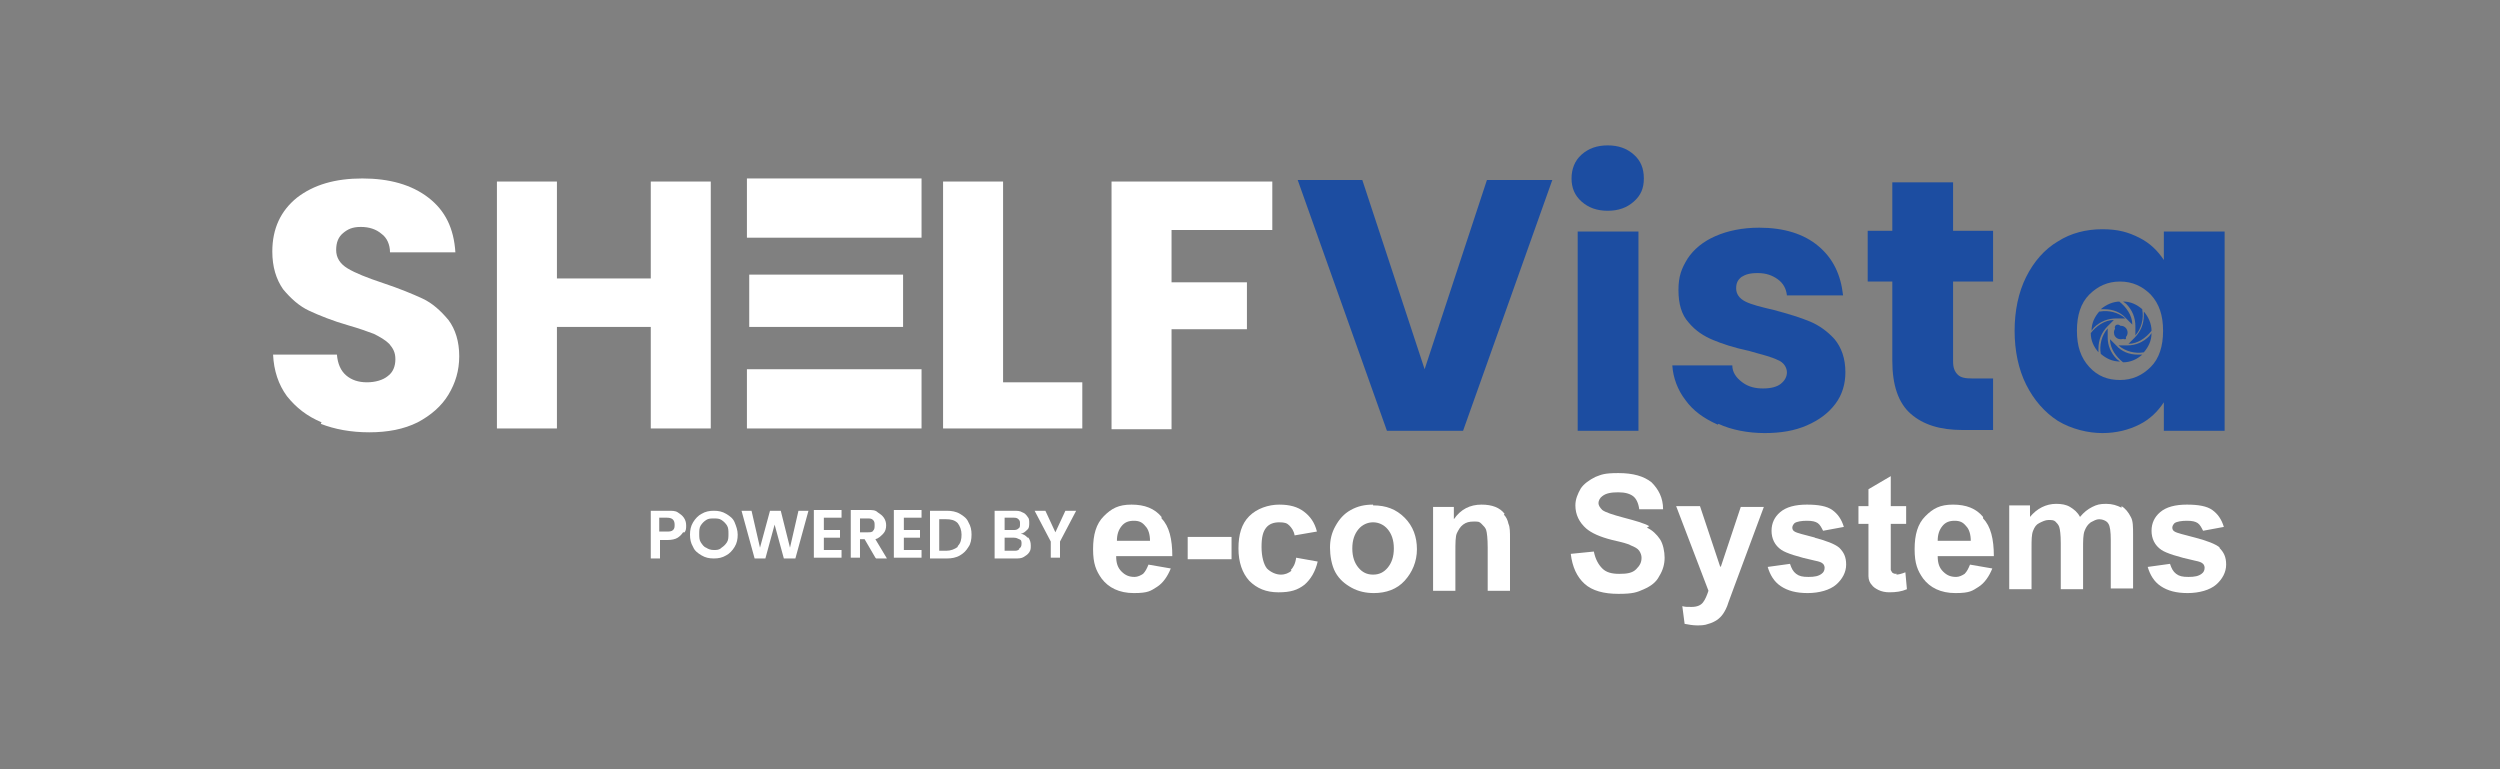<?xml version="1.0" encoding="UTF-8"?>
<svg id="Layer_1" xmlns="http://www.w3.org/2000/svg" version="1.1" viewBox="0 0 325 100">
  <rect x="0" y="0" width="325" height="100" fill="#808080" stroke="none"/>
  <!-- Generator: Adobe Illustrator 29.1.0, SVG Export Plug-In . SVG Version: 2.1.0 Build 142)  -->
  <defs>
    <style>
      .st0 {
        fill: #fff;
      }

      .st1, .st2 {
        fill: #1c4da1;
      }

      .st2 {
        fill-rule: evenodd;
      }
    </style>
  </defs>
  <g>
    <g>
      <g>
        <rect class="st0" x="97.1" y="23.2" width="22.7" height="7.7"/>
        <rect class="st0" x="97.1" y="48" width="22.7" height="7.7"/>
        <g>
          <g>
            <path class="st0" d="M41.8,54.9c-1.9-.8-3.3-1.9-4.5-3.4-1.1-1.5-1.7-3.3-1.8-5.4h8.3c.1,1.2.5,2.1,1.2,2.7.7.6,1.6.9,2.7.9s2.1-.3,2.7-.8c.7-.5,1-1.3,1-2.2s-.3-1.4-.8-2c-.5-.5-1.2-.9-2-1.3-.8-.3-1.9-.7-3.3-1.1-2.1-.6-3.8-1.3-5.1-1.9-1.3-.6-2.4-1.6-3.4-2.8-.9-1.3-1.4-2.9-1.4-4.9,0-3,1.1-5.3,3.2-7,2.2-1.7,5-2.5,8.5-2.5s6.4.8,8.6,2.5c2.2,1.7,3.3,4,3.5,7.1h-8.5c0-1-.4-1.9-1.1-2.4-.7-.6-1.6-.9-2.7-.9s-1.7.3-2.3.8c-.6.5-.9,1.2-.9,2.2s.5,1.8,1.5,2.4c1,.6,2.5,1.2,4.6,1.9,2.1.7,3.8,1.4,5.1,2,1.3.6,2.4,1.6,3.4,2.8.9,1.2,1.4,2.8,1.4,4.7s-.5,3.5-1.4,5c-.9,1.5-2.3,2.7-4,3.6-1.8.9-3.9,1.3-6.3,1.3s-4.5-.4-6.3-1.1Z"/>
            <path class="st0" d="M92.4,23.6v32.1h-7.8v-13.2h-12.2v13.2h-7.8V23.6h7.8v12.6h12.2v-12.6h7.8Z"/>
          </g>
          <g>
            <path class="st0" d="M130.5,49.7h10.2v6h-18.1V23.6h7.8v26.1Z"/>
            <path class="st0" d="M165.4,23.6v6.3h-13.1v6.8h9.8v6.1h-9.8v13h-7.8V23.6h20.9Z"/>
          </g>
          <rect class="st0" x="97.4" y="35.7" width="20" height="6.8"/>
        </g>
      </g>
      <g>
        <path class="st1" d="M201.8,23.4l-11.6,32.6h-9.9l-11.6-32.6h8.4l8.1,24.6,8.1-24.6h8.4Z"/>
        <path class="st1" d="M205.6,26.2c-.9-.8-1.3-1.8-1.3-3s.4-2.3,1.3-3.1c.9-.8,2-1.2,3.4-1.2s2.5.4,3.4,1.2c.9.8,1.3,1.8,1.3,3.1s-.4,2.2-1.3,3c-.9.8-2,1.2-3.4,1.2s-2.5-.4-3.4-1.2ZM213,30.1v25.9h-7.9v-25.9h7.9Z"/>
        <path class="st1" d="M223.3,55.2c-1.8-.8-3.2-1.8-4.2-3.2-1-1.3-1.6-2.9-1.7-4.5h7.8c0,.9.5,1.6,1.3,2.2s1.7.8,2.7.8,1.8-.2,2.3-.6.8-.9.8-1.5-.4-1.3-1.2-1.6c-.8-.4-2-.7-3.8-1.2-1.9-.4-3.4-.9-4.6-1.4s-2.3-1.2-3.2-2.3c-.9-1-1.3-2.4-1.3-4.2s.4-2.8,1.2-4.1c.8-1.2,2-2.2,3.6-2.9,1.6-.7,3.5-1.1,5.7-1.1,3.2,0,5.8.8,7.7,2.4,1.9,1.6,2.9,3.7,3.2,6.4h-7.3c-.1-.9-.5-1.6-1.2-2.1s-1.5-.8-2.6-.8-1.6.2-2.1.5c-.5.4-.7.8-.7,1.5s.4,1.3,1.2,1.7c.8.4,2,.7,3.7,1.1,1.9.5,3.5,1,4.7,1.5,1.2.5,2.3,1.3,3.2,2.3.9,1.1,1.4,2.5,1.4,4.3,0,1.5-.4,2.9-1.3,4.1-.9,1.2-2.1,2.1-3.7,2.8-1.6.7-3.4,1-5.5,1s-4.3-.4-6-1.2Z"/>
        <path class="st1" d="M259.1,49.2v6.7h-4c-2.9,0-5.1-.7-6.7-2.1-1.6-1.4-2.4-3.7-2.4-6.9v-10.3h-3.2v-6.6h3.2v-6.3h7.9v6.3h5.2v6.6h-5.2v10.4c0,.8.2,1.3.6,1.7s1,.5,1.9.5h2.8Z"/>
        <path class="st1" d="M263.4,36c1-2,2.4-3.6,4.1-4.6,1.7-1.1,3.7-1.6,5.8-1.6s3.4.4,4.8,1.1c1.4.7,2.4,1.7,3.2,2.9v-3.7h7.9v25.9h-7.9v-3.7c-.8,1.2-1.8,2.2-3.2,2.9-1.4.7-3,1.1-4.8,1.1s-4-.5-5.8-1.6c-1.7-1.1-3.1-2.7-4.1-4.7-1-2-1.5-4.4-1.5-7s.5-5,1.5-7ZM279.6,38.3c-1.1-1.1-2.4-1.7-4-1.7s-2.9.6-4,1.7c-1.1,1.1-1.6,2.7-1.6,4.7s.5,3.5,1.6,4.7c1.1,1.2,2.4,1.7,4,1.7s2.9-.6,4-1.7c1.1-1.1,1.6-2.7,1.6-4.7s-.5-3.5-1.6-4.7Z"/>
      </g>
    </g>
    <g>
      <g>
        <path class="st2" d="M275.2,42.5c-.7.5-.4,1.6.5,1.6s1.2-1.1.5-1.6c-.3-.2-.7-.2-.9,0h0Z"/>
        <path class="st2" d="M275.1,42.9c-.3-.2-.2-.7.2-.7s.6.5.2.7c-.1,0-.3,0-.4,0h0Z"/>
        <path class="st2" d="M276.1,44.1c-.2-.1,0-.4.1-.4s.3.3.1.4c0,0-.2,0-.2,0h0Z"/>
      </g>
      <g>
        <path class="st1" d="M275.2,46.7c-.8-.8-1.2-1.8-1.2-2.8h0v-1.2c-.8.9-1.1,2.2-.9,3.3.7.6,1.5,1,2.5,1-.1-.1-.3-.2-.4-.3Z"/>
        <path class="st1" d="M275.6,39.2c-.9,0-1.8.4-2.5,1,.2,0,.3,0,.5,0,0,0,0,0,0,0,1.1,0,2.1.4,2.8,1.2l.8.8c0-1.2-.8-2.3-1.7-3Z"/>
        <path class="st1" d="M278.5,40.2c-.7-.6-1.5-1-2.5-1,.1.1.3.2.4.3.8.8,1.2,1.8,1.2,2.9v1.2c.8-.9,1.1-2.2.9-3.3Z"/>
        <path class="st1" d="M277.9,46.1h0c-1.1,0-2.1-.4-2.8-1.2l-.8-.8c0,1.2.8,2.3,1.7,3,1,0,1.8-.4,2.5-1-.2,0-.4,0-.5,0Z"/>
        <path class="st1" d="M278.7,40.5c0,.2,0,.3,0,.5,0,1.1-.4,2.1-1.2,2.9l-.8.8c1.2,0,2.3-.8,3-1.7,0-.9-.4-1.8-1-2.5Z"/>
        <path class="st1" d="M272.9,40.5c-.6.7-1,1.5-1,2.5.1-.1.2-.3.3-.4.8-.8,1.8-1.2,2.9-1.2h0s1.2,0,1.2,0c-.9-.8-2.2-1.1-3.3-.9Z"/>
        <path class="st1" d="M279.4,43.7c-.8.8-1.8,1.2-2.8,1.2h-1.2c.9.8,2.2,1.1,3.3.9.6-.7,1-1.5,1-2.5-.1.1-.2.3-.3.4Z"/>
        <path class="st1" d="M274.8,41.6c-1.2,0-2.3.8-3,1.7,0,1,.4,1.8,1,2.5,0-.2,0-.3,0-.5,0-1.1.4-2.1,1.2-2.9l.8-.8Z"/>
      </g>
    </g>
  </g>
  <g>
    <g>
      <path class="st0" d="M88.8,69.2c-.2.3-.4.5-.7.7s-.8.3-1.3.3h-1v2.4h-1.2v-6.2h2.3c.5,0,.9,0,1.2.2.3.2.6.4.8.7.2.3.3.6.3,1s0,.6-.2.9ZM87.5,68.9c.2-.2.2-.4.2-.7,0-.6-.3-.9-1-.9h-1v1.8h1c.3,0,.6,0,.8-.2Z"/>
      <path class="st0" d="M91.2,72.2c-.5-.3-.9-.6-1.1-1.1-.3-.5-.4-1-.4-1.6s.1-1.1.4-1.6.7-.9,1.1-1.1c.5-.3,1-.4,1.6-.4s1.1.1,1.6.4c.5.3.9.6,1.1,1.1s.4,1,.4,1.6-.1,1.1-.4,1.6c-.3.5-.7.9-1.1,1.1-.5.3-1,.4-1.6.4s-1.1-.1-1.6-.4ZM93.8,71.2c.3-.2.5-.4.7-.7.2-.3.2-.7.2-1.1s0-.8-.2-1.1-.4-.5-.7-.7c-.3-.2-.6-.2-1-.2s-.7,0-1,.2c-.3.2-.5.4-.7.7-.2.3-.2.7-.2,1.1s0,.8.2,1.1c.2.3.4.6.7.7.3.2.6.3,1,.3s.7,0,1-.3Z"/>
      <path class="st0" d="M105.1,66.4l-1.7,6.2h-1.5l-1.2-4.4-1.2,4.4h-1.4s-1.7-6.2-1.7-6.2h1.3l1.1,4.8,1.3-4.8h1.4l1.2,4.8,1.1-4.8h1.3Z"/>
      <path class="st0" d="M107.1,67.4v1.5h2.1v1h-2.1v1.6h2.3v1h-3.6v-6.2h3.6v1h-2.3Z"/>
      <path class="st0" d="M113.8,72.5l-1.4-2.4h-.6v2.4h-1.2v-6.2h2.3c.5,0,.9,0,1.2.3.3.2.6.4.8.7s.3.6.3,1-.1.8-.4,1.1-.6.6-1,.7l1.5,2.5h-1.4ZM111.8,69.2h1c.3,0,.6,0,.7-.2.2-.2.2-.4.2-.7s0-.5-.2-.7c-.2-.2-.4-.2-.7-.2h-1v1.8Z"/>
      <path class="st0" d="M117.5,67.4v1.5h2.1v1h-2.1v1.6h2.3v1h-3.6v-6.2h3.6v1h-2.3Z"/>
      <path class="st0" d="M124.8,66.8c.5.3.9.6,1.1,1.1.3.5.4,1,.4,1.6s-.1,1.2-.4,1.6c-.3.5-.6.8-1.1,1.1-.5.3-1.1.4-1.7.4h-2.2v-6.2h2.2c.6,0,1.2.1,1.7.4ZM124.5,71c.4-.4.5-.9.5-1.5s-.2-1.1-.5-1.5c-.4-.4-.9-.5-1.5-.5h-.9v4.1h.9c.6,0,1.1-.2,1.5-.5Z"/>
      <path class="st0" d="M133.7,69.9c.2.3.3.6.3,1s0,.6-.2.9-.4.4-.7.6-.7.2-1.1.2h-2.7v-6.2h2.5c.4,0,.8,0,1.1.2.3.1.5.3.7.6.2.2.2.5.2.8s0,.7-.3.9c-.2.2-.4.4-.8.5.3,0,.6.2.9.5ZM130.6,68.9h1.1c.3,0,.5,0,.7-.2.2-.1.2-.3.2-.6s0-.4-.2-.6-.4-.2-.7-.2h-1.1v1.5ZM132.5,71.3c.2-.1.3-.3.3-.6s0-.5-.3-.6c-.2-.1-.4-.2-.7-.2h-1.2v1.7h1.2c.3,0,.5,0,.7-.2Z"/>
      <path class="st0" d="M139.9,66.4l-2.1,4v2.1h-1.2v-2.1l-2.1-4h1.4l1.3,2.8,1.3-2.8h1.4Z"/>
    </g>
    <g>
      <path class="st0" d="M214.4,68.4c-.7-.4-1.8-.7-3.3-1.1-1.5-.4-2.4-.7-2.8-1-.3-.3-.5-.6-.5-.9s.2-.7.5-.9c.5-.4,1.2-.5,2.1-.5s1.5.2,1.9.5.7.9.8,1.7h3.1c0-1.5-.6-2.6-1.5-3.5-1-.8-2.4-1.2-4.3-1.2s-2.2.2-3,.5c-.8.4-1.5.9-1.9,1.5-.4.7-.7,1.4-.7,2.2,0,1.2.5,2.2,1.4,3,.7.6,1.8,1.1,3.4,1.5,1.3.3,2.1.5,2.4.7.5.2.9.4,1.1.7s.3.6.3.9c0,.6-.2,1-.7,1.5s-1.2.6-2.2.6-1.7-.2-2.2-.7c-.5-.5-.9-1.2-1.1-2.2l-3,.3c.2,1.7.8,3,1.8,3.9,1,.9,2.5,1.3,4.4,1.3s2.4-.2,3.3-.6,1.6-.9,2-1.7c.5-.8.7-1.6.7-2.4s-.2-1.8-.6-2.4c-.4-.6-1-1.2-1.7-1.5Z"/>
      <path class="st0" d="M246.6,74.6c-.2,0-.4,0-.5-.1-.1,0-.2-.2-.3-.4,0-.1,0-.7,0-1.6v-4.4h2v-2.3h-2v-3.9l-2.9,1.7v2.2h-1.3v2.3h1.3v4.8c0,1,0,1.7,0,2,0,.5.2.9.4,1.1.2.3.5.5.9.7s.9.3,1.4.3c.9,0,1.6-.1,2.3-.4l-.2-2.2c-.5.2-.9.3-1.2.3Z"/>
      <path class="st0" d="M223.6,73.6l-2.6-7.8h-3.1l4.2,11c-.2.6-.4,1.1-.7,1.5-.3.4-.8.6-1.5.6s-.8,0-1.2-.1l.3,2.3c.5.1,1.1.2,1.6.2s1,0,1.5-.2c.4-.1.8-.3,1.1-.5s.6-.5.8-.8c.2-.3.5-.8.7-1.5l.7-1.9,3.9-10.5h-3l-2.6,7.8Z"/>
      <path class="st0" d="M257.8,67.2c-.9-1.1-2.2-1.6-3.9-1.6s-2.6.5-3.6,1.5-1.4,2.4-1.4,4.3.4,2.8,1.1,3.8c.9,1.2,2.3,1.9,4.2,1.9s2.2-.3,3-.8,1.4-1.4,1.8-2.4l-2.9-.5c-.2.5-.4.9-.7,1.2-.3.2-.7.4-1.1.4-.7,0-1.2-.2-1.7-.7s-.7-1.1-.7-2h7.3c0-2.2-.4-3.9-1.4-4.9ZM251.9,70.3c0-.8.2-1.4.6-1.9.4-.5.9-.7,1.6-.7s1.1.2,1.5.7c.4.4.6,1.1.6,1.9h-4.3Z"/>
      <rect class="st0" x="154.4" y="69.8" width="5.7" height="2.9"/>
      <path class="st0" d="M167.9,74.2c-.4.3-.8.5-1.4.5s-1.3-.3-1.8-.8c-.4-.5-.7-1.5-.7-2.8s.2-2,.6-2.5c.4-.5,1-.7,1.7-.7s1,.1,1.3.4.6.7.7,1.3l2.9-.5c-.3-1.2-.9-2-1.7-2.6s-1.8-.9-3.2-.9-2.9.5-3.9,1.5c-1,1-1.4,2.4-1.4,4.2s.5,3.2,1.4,4.2c1,1,2.2,1.5,3.8,1.5s2.5-.3,3.4-1c.8-.7,1.4-1.7,1.7-3l-2.8-.5c-.1.8-.4,1.3-.7,1.6Z"/>
      <path class="st0" d="M288.6,71.2c-.6-.5-1.7-.9-3.2-1.3-1.5-.4-2.4-.6-2.7-.8-.2-.1-.3-.3-.3-.5s.1-.4.3-.6c.3-.2.9-.3,1.6-.3s1.1.1,1.4.3c.3.2.5.6.7,1l2.7-.5c-.3-1-.8-1.7-1.5-2.2-.7-.5-1.8-.7-3.3-.7s-2.7.3-3.5,1c-.7.6-1.1,1.4-1.1,2.4s.4,1.9,1.3,2.5c.6.4,2.1.9,4.4,1.4.5.1.8.2,1,.4.1.1.2.3.2.5,0,.3-.1.6-.4.8-.4.3-.9.4-1.7.4s-1.2-.1-1.6-.4c-.4-.3-.6-.7-.8-1.3l-2.9.4c.3,1,.8,1.9,1.7,2.5.9.6,2,.9,3.5.9s2.9-.4,3.7-1.1c.8-.7,1.3-1.6,1.3-2.6s-.3-1.6-.9-2.2Z"/>
      <path class="st0" d="M195.6,66.8c-.3-.4-.7-.7-1.2-.9-.5-.2-1.1-.3-1.8-.3-1.5,0-2.7.6-3.6,1.9v-1.6h-2.7v10.9h2.9v-5c0-1.2,0-2.1.2-2.5s.4-.8.8-1.1c.4-.3.8-.4,1.4-.4s.7,0,1,.3.5.5.6.8c.1.3.2,1.1.2,2.3v5.6h2.9v-6.8c0-.8,0-1.5-.2-1.9-.1-.5-.3-.9-.6-1.2Z"/>
      <path class="st0" d="M236,69.9c-1.5-.4-2.4-.6-2.7-.8-.2-.1-.3-.3-.3-.5s.1-.4.3-.6c.3-.2.9-.3,1.6-.3s1.1.1,1.4.3c.3.2.5.6.7,1l2.7-.5c-.3-1-.8-1.7-1.5-2.2-.7-.5-1.8-.7-3.3-.7s-2.7.3-3.5,1c-.7.6-1.1,1.4-1.1,2.4s.4,1.9,1.3,2.5c.6.4,2.1.9,4.4,1.4.5.1.8.2,1,.4.1.1.2.3.2.5,0,.3-.1.6-.4.8-.4.3-.9.4-1.7.4s-1.2-.1-1.6-.4c-.4-.3-.6-.7-.8-1.3l-2.9.4c.3,1,.8,1.9,1.7,2.5.9.6,2,.9,3.5.9s2.9-.4,3.7-1.1c.8-.7,1.3-1.6,1.3-2.6s-.3-1.6-.9-2.2c-.6-.5-1.7-.9-3.2-1.3Z"/>
      <path class="st0" d="M151,67.2c-.9-1.1-2.2-1.6-3.9-1.6s-2.6.5-3.6,1.5-1.4,2.4-1.4,4.3.4,2.8,1.1,3.8c.9,1.2,2.3,1.9,4.2,1.9s2.2-.3,3-.8,1.4-1.4,1.8-2.4l-2.9-.5c-.2.5-.4.9-.7,1.2-.3.2-.7.4-1.1.4-.7,0-1.2-.2-1.7-.7s-.7-1.1-.7-2h7.3c0-2.2-.4-3.9-1.4-4.9ZM145.2,70.3c0-.8.2-1.4.6-1.9.4-.5.9-.7,1.6-.7s1.1.2,1.5.7c.4.4.6,1.1.6,1.9h-4.3Z"/>
      <path class="st0" d="M275.8,66c-.6-.3-1.2-.5-2-.5s-1.2.1-1.8.4c-.6.3-1.1.7-1.6,1.3-.3-.6-.8-1-1.3-1.3-.5-.3-1.1-.4-1.8-.4-1.3,0-2.5.6-3.4,1.7v-1.5h-2.7v10.9h2.9v-5.3c0-1.1,0-1.8.2-2.3.2-.5.4-.8.8-1,.4-.2.8-.4,1.2-.4s.7,0,.9.2c.2.2.4.4.5.7s.2,1,.2,2.1v6h2.9v-5.3c0-1,0-1.8.2-2.3.2-.5.4-.8.8-1.1.4-.2.7-.4,1.1-.4s1,.2,1.2.6c.2.3.3,1,.3,2.1v6.3h2.9v-7c0-1,0-1.8-.3-2.3-.3-.6-.7-1.1-1.2-1.4Z"/>
      <path class="st0" d="M178.5,65.6c-1.1,0-2,.2-2.9.7-.9.5-1.5,1.2-2,2.1-.5.9-.7,1.8-.7,2.8s.2,2.3.7,3.2c.5.9,1.2,1.5,2.1,2s1.9.7,2.9.7c1.6,0,3-.5,4-1.6s1.6-2.5,1.6-4.1-.5-3-1.6-4.1c-1.1-1.1-2.4-1.6-4.1-1.6ZM180.4,73.8c-.5.6-1.1.9-1.9.9s-1.4-.3-1.9-.9c-.5-.6-.8-1.4-.8-2.5s.3-1.9.8-2.5c.5-.6,1.2-.9,1.9-.9s1.4.3,1.9.9.8,1.4.8,2.5-.3,1.9-.8,2.5Z"/>
    </g>
  </g>
</svg>
